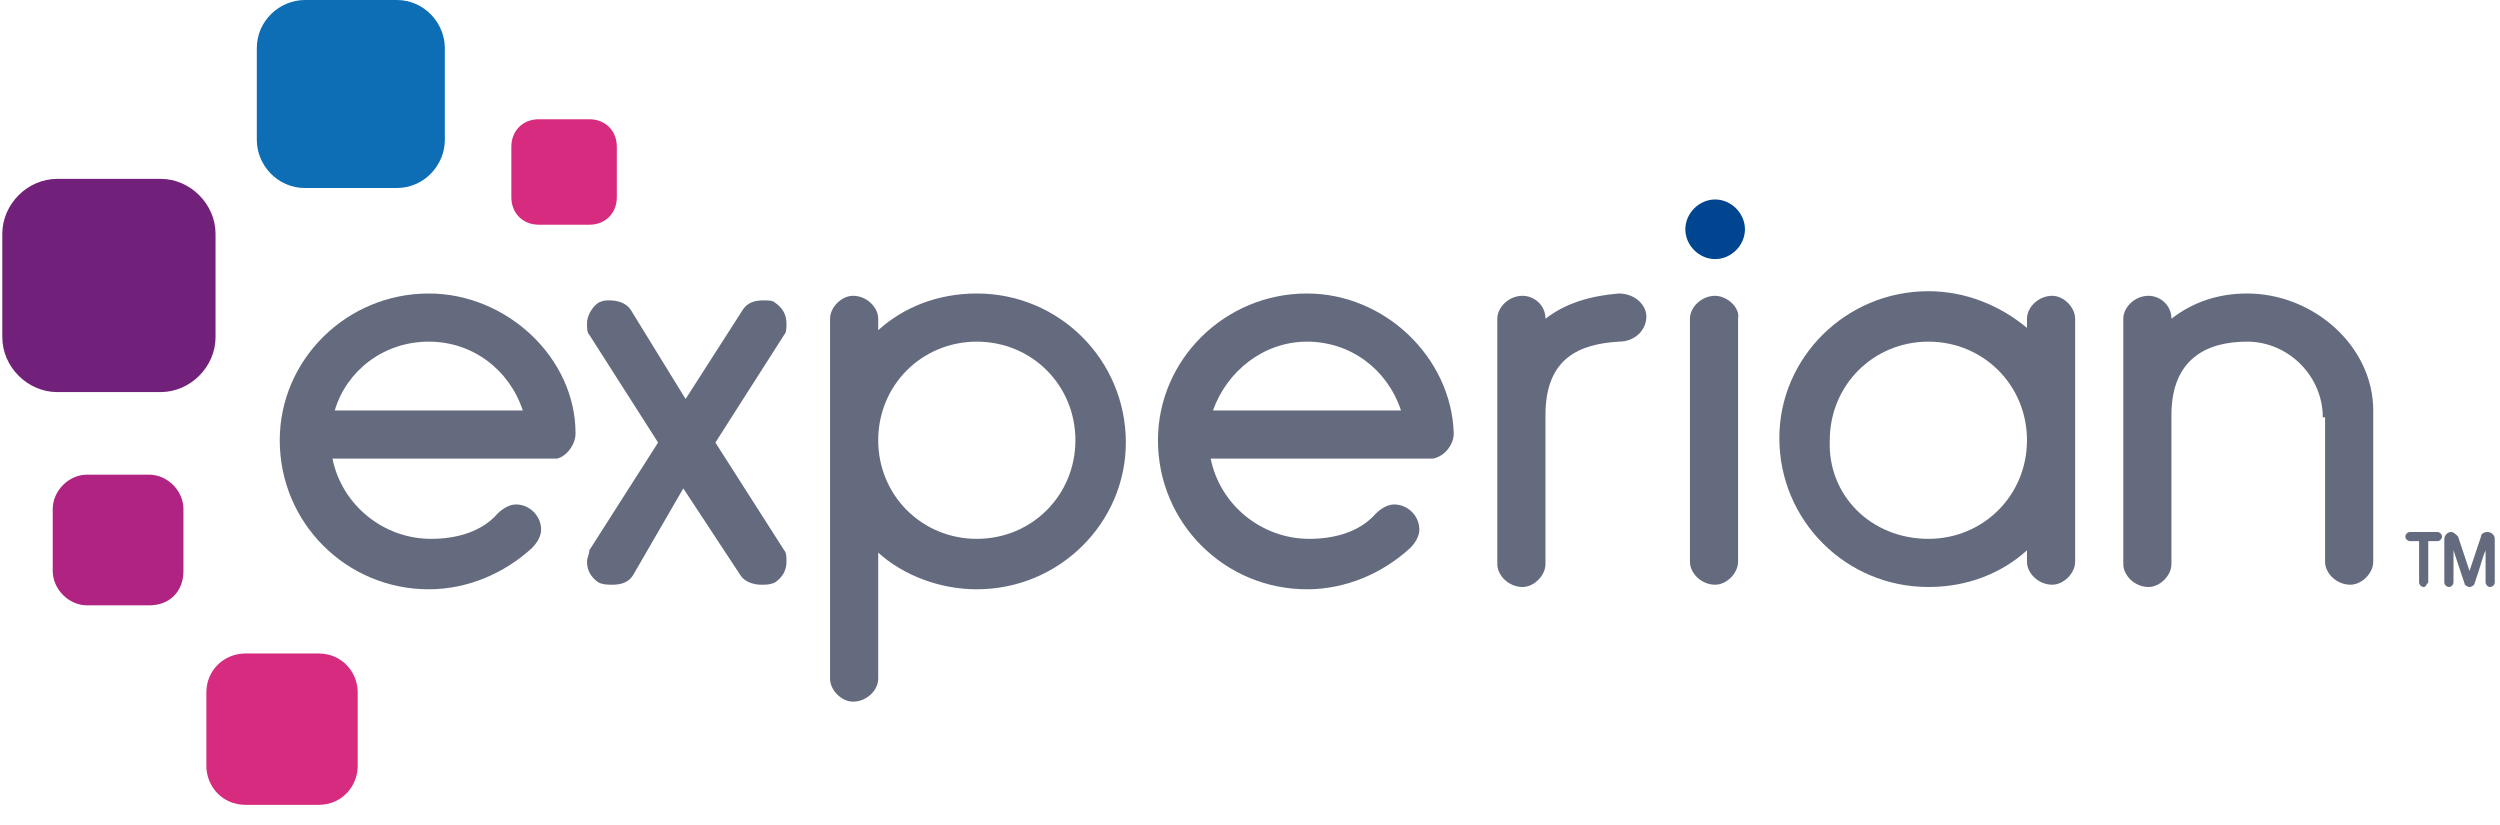 <?xml version="1.0" encoding="UTF-8"?>
<svg width="106px" height="35px" viewBox="0 0 106 35" version="1.1" xmlns="http://www.w3.org/2000/svg" xmlns:xlink="http://www.w3.org/1999/xlink">
    <!-- Generator: Sketch 51.2 (57519) - http://www.bohemiancoding.com/sketch -->
    <title>Untitled</title>
    <desc>Created with Sketch.</desc>
    <defs></defs>
    <g id="Page-1" stroke="none" stroke-width="1" fill="none" fill-rule="evenodd">
        <g id="experian" fill-rule="nonzero">
            <path d="M16.819,7.972 L12.931,7.972 C11.764,7.972 10.889,7 10.889,5.931 L10.889,2.042 C10.889,0.875 11.861,0 12.931,0 L16.819,0 C17.986,0 18.861,0.972 18.861,2.042 L18.861,5.931 C18.861,7 17.986,7.972 16.819,7.972" id="Shape" fill="#0D6EB6"></path>
            <path d="M6.806,16.625 L2.431,16.625 C1.167,16.625 0.097,15.556 0.097,14.292 L0.097,9.917 C0.097,8.653 1.167,7.583 2.431,7.583 L6.806,7.583 C8.069,7.583 9.139,8.653 9.139,9.917 L9.139,14.292 C9.139,15.556 8.069,16.625 6.806,16.625" id="Shape" fill="#72217B"></path>
            <path d="M6.319,25.667 L3.694,25.667 C2.917,25.667 2.236,24.986 2.236,24.208 L2.236,21.583 C2.236,20.806 2.917,20.125 3.694,20.125 L6.319,20.125 C7.097,20.125 7.778,20.806 7.778,21.583 L7.778,24.208 C7.778,25.083 7.194,25.667 6.319,25.667" id="Shape" fill="#B02383"></path>
            <path d="M13.514,34.125 L10.403,34.125 C9.431,34.125 8.75,33.347 8.75,32.472 L8.75,29.361 C8.75,28.389 9.528,27.708 10.403,27.708 L13.514,27.708 C14.486,27.708 15.167,28.486 15.167,29.361 L15.167,32.472 C15.167,33.347 14.486,34.125 13.514,34.125" id="Shape" fill="#D72B80"></path>
            <path d="M24.986,9.528 L22.847,9.528 C22.167,9.528 21.681,9.042 21.681,8.361 L21.681,6.222 C21.681,5.542 22.167,5.056 22.847,5.056 L24.986,5.056 C25.667,5.056 26.153,5.542 26.153,6.222 L26.153,8.361 C26.153,9.042 25.667,9.528 24.986,9.528" id="Shape" fill="#D72B80"></path>
            <path d="M72.722,10.986 C73.403,10.986 73.986,10.403 73.986,9.722 C73.986,9.042 73.403,8.458 72.722,8.458 C72.042,8.458 71.458,9.042 71.458,9.722 C71.458,10.403 72.042,10.986 72.722,10.986" id="Shape" fill="#00458F"></path>
            <path d="M26.833,24.403 C26.639,24.694 26.347,24.792 25.958,24.792 C25.764,24.792 25.569,24.792 25.375,24.694 C25.083,24.5 24.889,24.208 24.889,23.819 C24.889,23.625 24.986,23.528 24.986,23.333 L27.903,18.764 L24.986,14.194 C24.889,14.097 24.889,13.903 24.889,13.708 C24.889,13.417 25.083,13.028 25.375,12.833 C25.569,12.736 25.667,12.736 25.861,12.736 C26.153,12.736 26.542,12.833 26.736,13.125 L29.069,16.917 L31.5,13.125 C31.694,12.833 31.986,12.736 32.375,12.736 C32.569,12.736 32.764,12.736 32.861,12.833 C33.153,13.028 33.347,13.319 33.347,13.708 C33.347,13.903 33.347,14.097 33.25,14.194 L30.333,18.764 L33.25,23.333 C33.347,23.431 33.347,23.625 33.347,23.819 C33.347,24.208 33.153,24.5 32.861,24.694 C32.667,24.792 32.472,24.792 32.278,24.792 C31.986,24.792 31.597,24.694 31.403,24.403 L28.972,20.708 L26.833,24.403 Z" id="Shape" fill="#656B7F"></path>
            <path d="M37.236,14 C38.306,13.028 39.764,12.444 41.417,12.444 C44.917,12.444 47.736,15.264 47.736,18.764 C47.736,22.167 44.917,24.986 41.417,24.986 C39.861,24.986 38.306,24.403 37.236,23.431 L37.236,28.778 C37.236,29.264 36.75,29.75 36.167,29.75 C35.681,29.75 35.194,29.264 35.194,28.778 L35.194,13.514 C35.194,13.028 35.681,12.542 36.167,12.542 C36.75,12.542 37.236,13.028 37.236,13.514 L37.236,14 Z M41.417,14.486 C39.083,14.486 37.236,16.333 37.236,18.667 C37.236,21 39.083,22.847 41.417,22.847 C43.75,22.847 45.597,21 45.597,18.667 C45.597,16.333 43.75,14.486 41.417,14.486 Z" id="Shape" fill="#656B7F"></path>
            <path d="M65.528,17.597 L65.528,23.917 C65.528,24.403 65.042,24.889 64.556,24.889 C63.972,24.889 63.486,24.403 63.486,23.917 L63.486,13.514 C63.486,13.028 63.972,12.542 64.556,12.542 C65.042,12.542 65.528,12.931 65.528,13.514 C66.403,12.833 67.472,12.542 68.639,12.444 C69.319,12.444 69.806,12.931 69.806,13.417 C69.806,14 69.319,14.486 68.639,14.486 C66.986,14.583 65.528,15.167 65.528,17.597" id="Shape" fill="#656B7F"></path>
            <path d="M72.722,12.542 C72.139,12.542 71.653,13.028 71.653,13.514 L71.653,23.819 C71.653,24.306 72.139,24.792 72.722,24.792 C73.208,24.792 73.694,24.306 73.694,23.819 L73.694,13.514 C73.792,13.028 73.208,12.542 72.722,12.542" id="Shape" fill="#656B7F"></path>
            <path d="M85.944,13.514 C85.944,13.028 86.431,12.542 87.014,12.542 C87.5,12.542 87.986,13.028 87.986,13.514 L87.986,23.819 C87.986,24.306 87.5,24.792 87.014,24.792 C86.431,24.792 85.944,24.306 85.944,23.819 L85.944,23.333 C84.875,24.306 83.417,24.889 81.764,24.889 C78.264,24.889 75.444,22.069 75.444,18.569 C75.444,15.167 78.264,12.347 81.764,12.347 C83.319,12.347 84.778,12.931 85.944,13.903 L85.944,13.514 Z M81.764,22.847 C84.097,22.847 85.944,21 85.944,18.667 C85.944,16.333 84.097,14.486 81.764,14.486 C79.431,14.486 77.583,16.333 77.583,18.667 C77.486,21 79.333,22.847 81.764,22.847 Z" id="Shape" fill="#656B7F"></path>
            <path d="M98.486,17.694 C98.486,15.944 97.028,14.486 95.278,14.486 C93.625,14.486 92.069,15.167 92.069,17.597 L92.069,23.917 C92.069,24.403 91.583,24.889 91.097,24.889 C90.514,24.889 90.028,24.403 90.028,23.917 L90.028,13.514 C90.028,13.028 90.514,12.542 91.097,12.542 C91.583,12.542 92.069,12.931 92.069,13.514 C92.944,12.833 94.014,12.444 95.278,12.444 C98.097,12.444 100.625,14.681 100.625,17.403 L100.625,23.819 C100.625,24.306 100.139,24.792 99.653,24.792 C99.069,24.792 98.583,24.306 98.583,23.819 L98.583,17.694 L98.486,17.694 Z" id="Shape" fill="#656B7F"></path>
            <path d="M24.403,18.375 C24.403,15.167 21.486,12.444 18.181,12.444 C14.681,12.444 11.861,15.264 11.861,18.667 C11.861,22.167 14.681,24.986 18.181,24.986 C19.833,24.986 21.389,24.306 22.556,23.236 C22.75,23.042 22.944,22.75 22.944,22.458 C22.944,21.875 22.458,21.389 21.875,21.389 C21.583,21.389 21.292,21.583 21.097,21.778 C20.417,22.556 19.347,22.847 18.278,22.847 C16.236,22.847 14.486,21.389 14.097,19.444 L23.431,19.444 C23.431,19.444 23.431,19.444 23.431,19.444 C23.431,19.444 23.431,19.444 23.528,19.444 C23.528,19.444 23.625,19.444 23.625,19.444 C24.014,19.347 24.403,18.861 24.403,18.375 M18.181,14.486 C20.028,14.486 21.583,15.653 22.167,17.403 L14.194,17.403 C14.681,15.75 16.236,14.486 18.181,14.486" id="Shape" fill="#656B7F"></path>
            <path d="M61.639,18.375 C61.542,15.167 58.722,12.444 55.417,12.444 C51.917,12.444 49.097,15.264 49.097,18.667 C49.097,22.167 51.917,24.986 55.417,24.986 C57.069,24.986 58.625,24.306 59.792,23.236 C59.986,23.042 60.181,22.75 60.181,22.458 C60.181,21.875 59.694,21.389 59.111,21.389 C58.819,21.389 58.528,21.583 58.333,21.778 C57.653,22.556 56.583,22.847 55.514,22.847 C53.472,22.847 51.722,21.389 51.333,19.444 L60.667,19.444 C60.667,19.444 60.667,19.444 60.667,19.444 C60.667,19.444 60.764,19.444 60.764,19.444 C60.764,19.444 60.764,19.444 60.764,19.444 C61.25,19.347 61.639,18.861 61.639,18.375 M55.417,14.486 C57.264,14.486 58.819,15.653 59.403,17.403 L51.431,17.403 C52.014,15.75 53.569,14.486 55.417,14.486" id="Shape" fill="#656B7F"></path>
            <path d="M102.764,24.889 C102.667,24.889 102.569,24.792 102.569,24.694 L102.569,22.944 L102.181,22.944 C102.083,22.944 101.986,22.847 101.986,22.75 C101.986,22.653 102.083,22.556 102.181,22.556 L103.347,22.556 C103.444,22.556 103.542,22.653 103.542,22.75 C103.542,22.847 103.444,22.944 103.347,22.944 L102.958,22.944 L102.958,24.694 C102.861,24.792 102.861,24.889 102.764,24.889" id="Shape" fill="#656B7F"></path>
            <path d="M104.708,24.889 C104.611,24.889 104.514,24.792 104.514,24.792 L104.028,23.333 L104.028,24.694 C104.028,24.792 103.931,24.889 103.833,24.889 C103.736,24.889 103.639,24.792 103.639,24.694 L103.639,22.847 C103.639,22.75 103.736,22.556 103.931,22.556 C104.028,22.556 104.125,22.653 104.222,22.75 L104.708,24.208 L105.194,22.75 C105.194,22.653 105.292,22.556 105.486,22.556 C105.583,22.556 105.778,22.653 105.778,22.847 L105.778,24.694 C105.778,24.792 105.681,24.889 105.583,24.889 C105.486,24.889 105.389,24.792 105.389,24.694 L105.389,23.333 C105.292,23.528 105.194,23.917 105.097,24.208 C104.903,24.792 104.903,24.792 104.903,24.792 C104.903,24.792 104.806,24.889 104.708,24.889" id="Shape" fill="#656B7F"></path>
        </g>
    </g>
</svg>